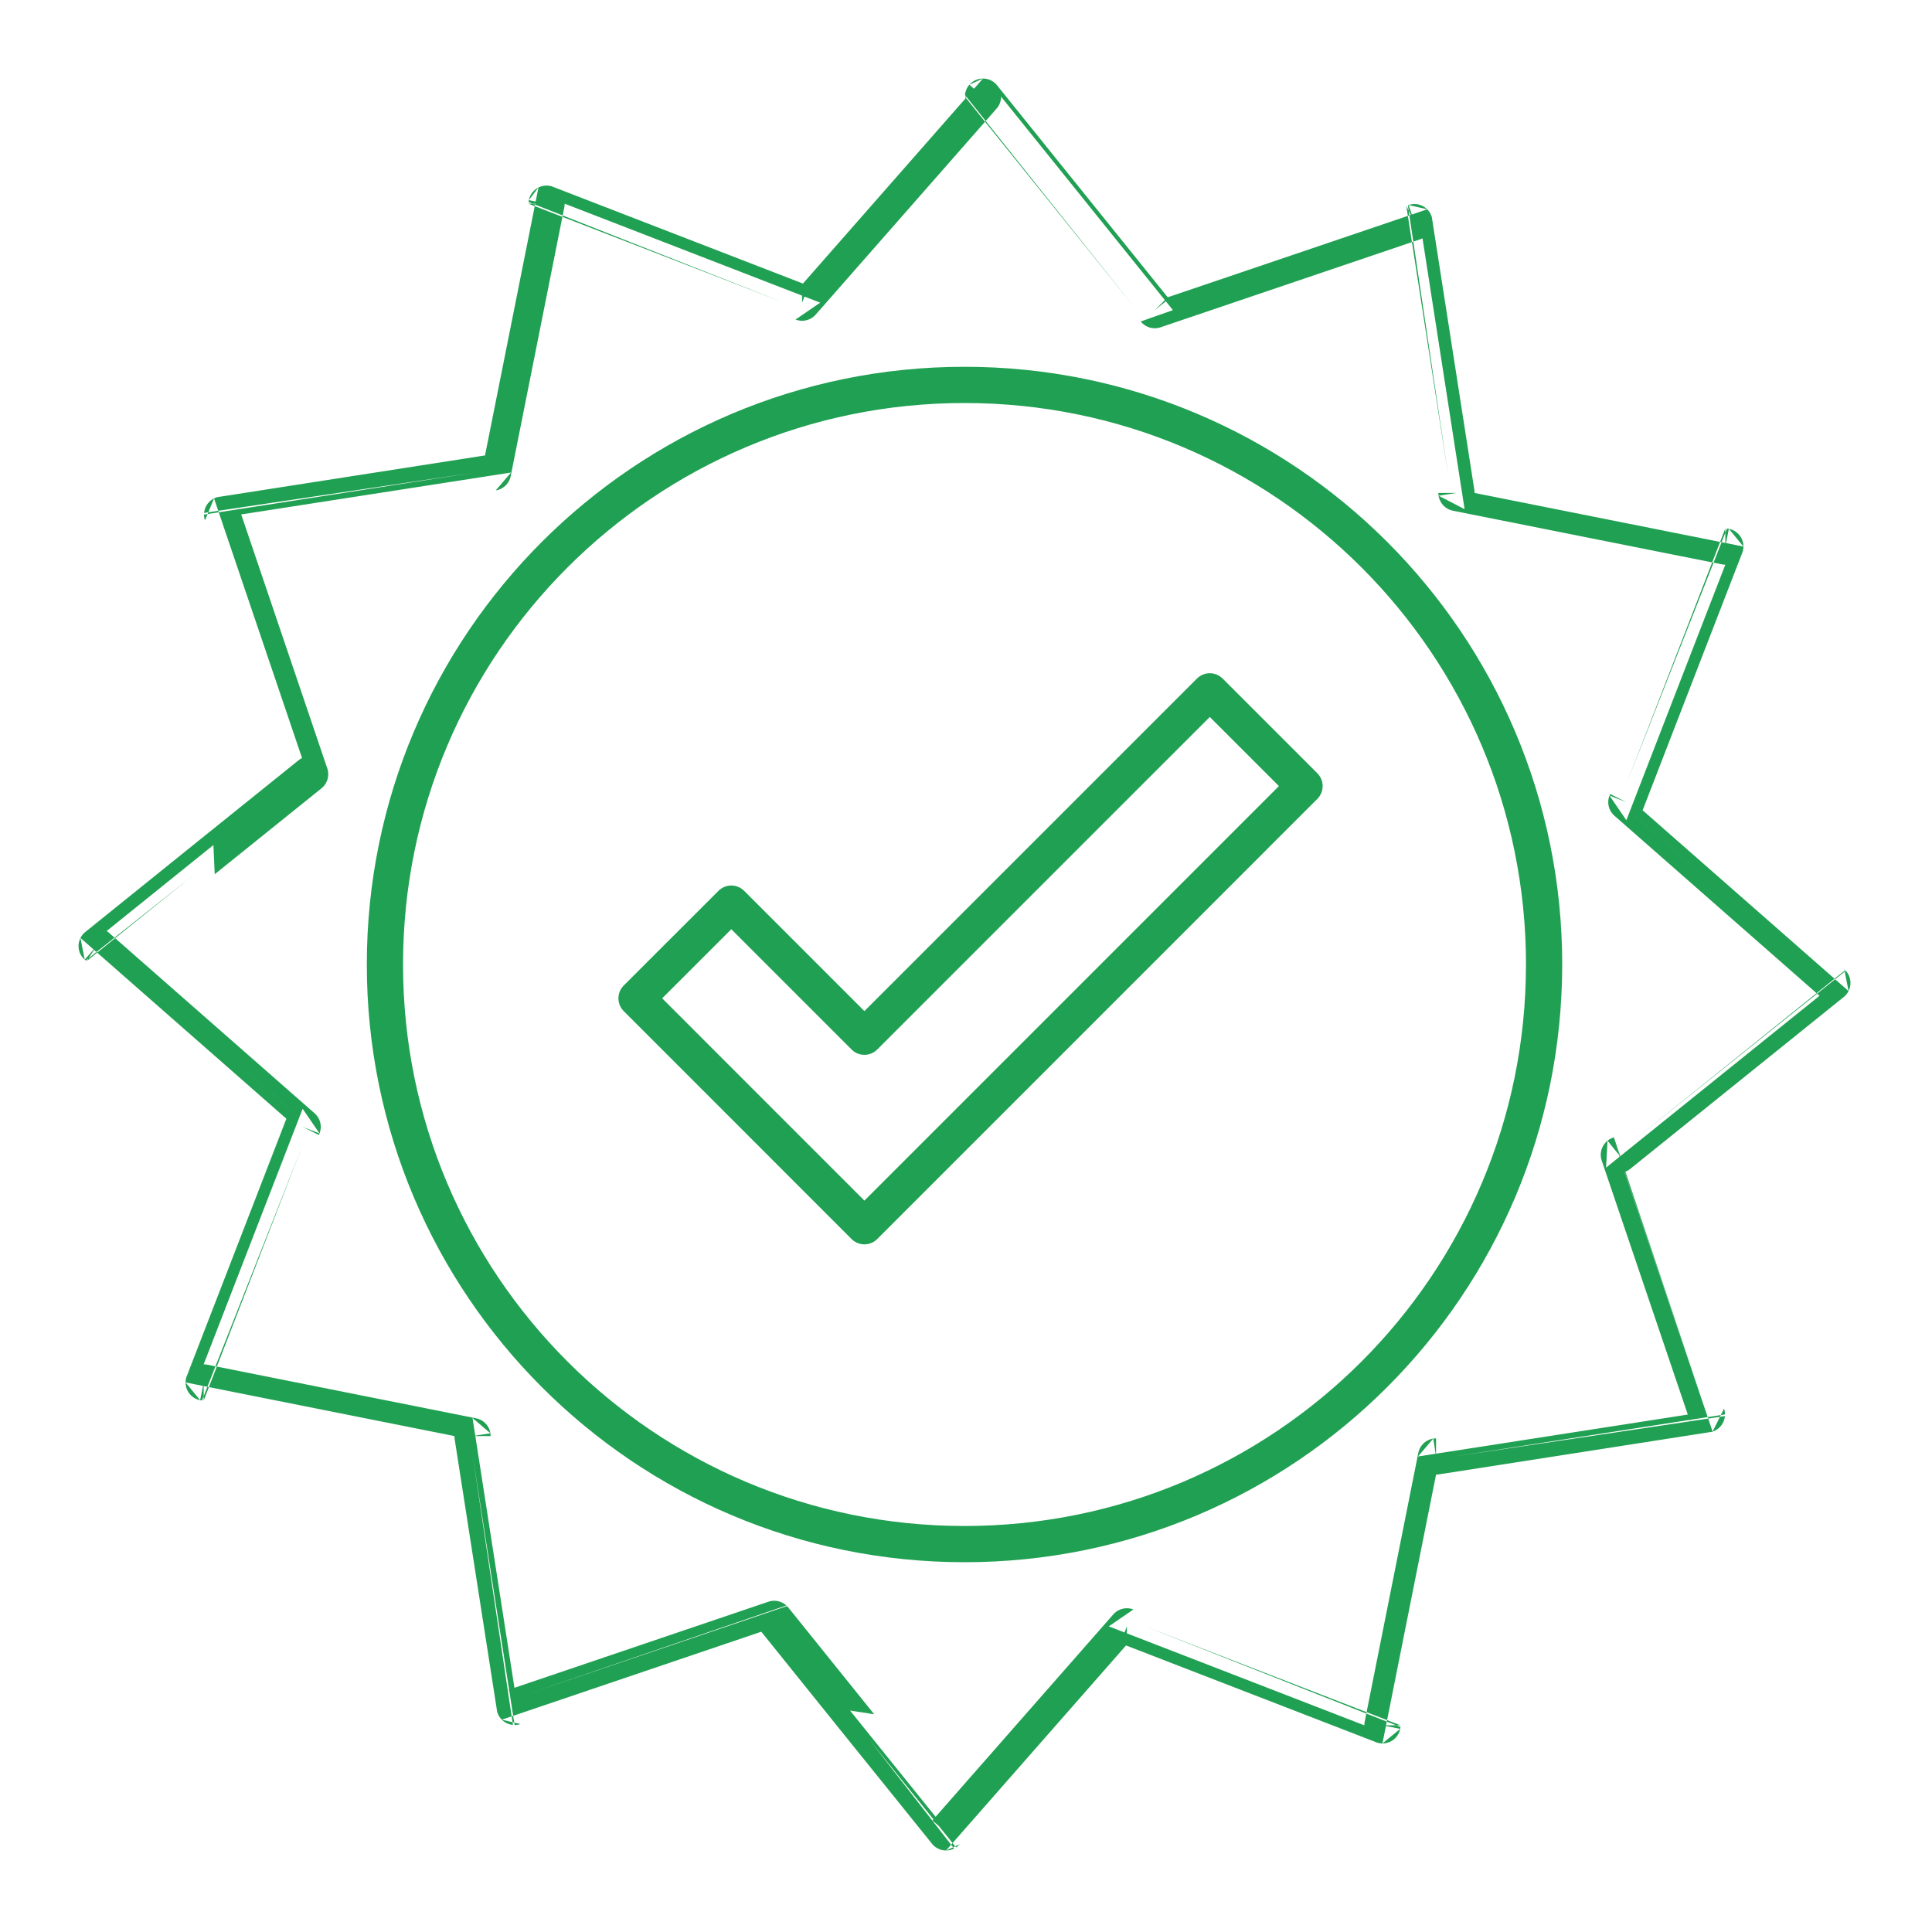 <svg width="80" height="80" xmlns="http://www.w3.org/2000/svg"><g stroke="#20A052" stroke-width="1.5" fill="none" fill-rule="evenodd" stroke-linecap="round" stroke-linejoin="round"><path d="M46.662 67.344c-.003 0-7.488 8.53-7.488 8.53-.003.002-7.116-8.84-7.116-8.84-.002-.002-10.75 3.644-10.75 3.644-.003 0-1.742-11.214-1.742-11.214 0-.003-11.132-2.22-11.132-2.22-.003 0 4.098-10.582 4.098-10.582.001-.002-8.53-7.488-8.53-7.488-.003-.002 8.84-7.116 8.84-7.116.002-.001-3.644-10.75-3.644-10.75 0-.003 11.214-1.742 11.214-1.742.002-.001 2.22-11.132 2.22-11.132 0-.003 10.581 4.098 10.581 4.098.003 0 7.49-8.53 7.49-8.53 0-.002 7.115 8.84 7.115 8.84.002.002 10.75-3.644 10.75-3.644.002-.001 1.742 11.214 1.742 11.214 0 .003 11.132 2.22 11.132 2.22.003 0-4.098 10.582-4.098 10.582-.001.002 8.53 7.488 8.53 7.488.002.002-8.84 7.116-8.84 7.116-.003.001 3.644 10.75 3.644 10.75 0 .003-11.214 1.742-11.214 1.742-.003 0-2.22 11.132-2.22 11.132 0 .003-10.582-4.098-10.582-4.098z"/><path d="M63.937 39.938c0 13.255-10.744 24-24 24-13.254 0-23.998-10.745-23.998-24s10.744-24 23.999-24c13.255 0 24 10.745 24 24z"/><path d="M35.793 50.776L54.018 32.55l-3.923-3.923-14.302 14.301-5.511-5.511-3.924 3.921z"/></g></svg>
